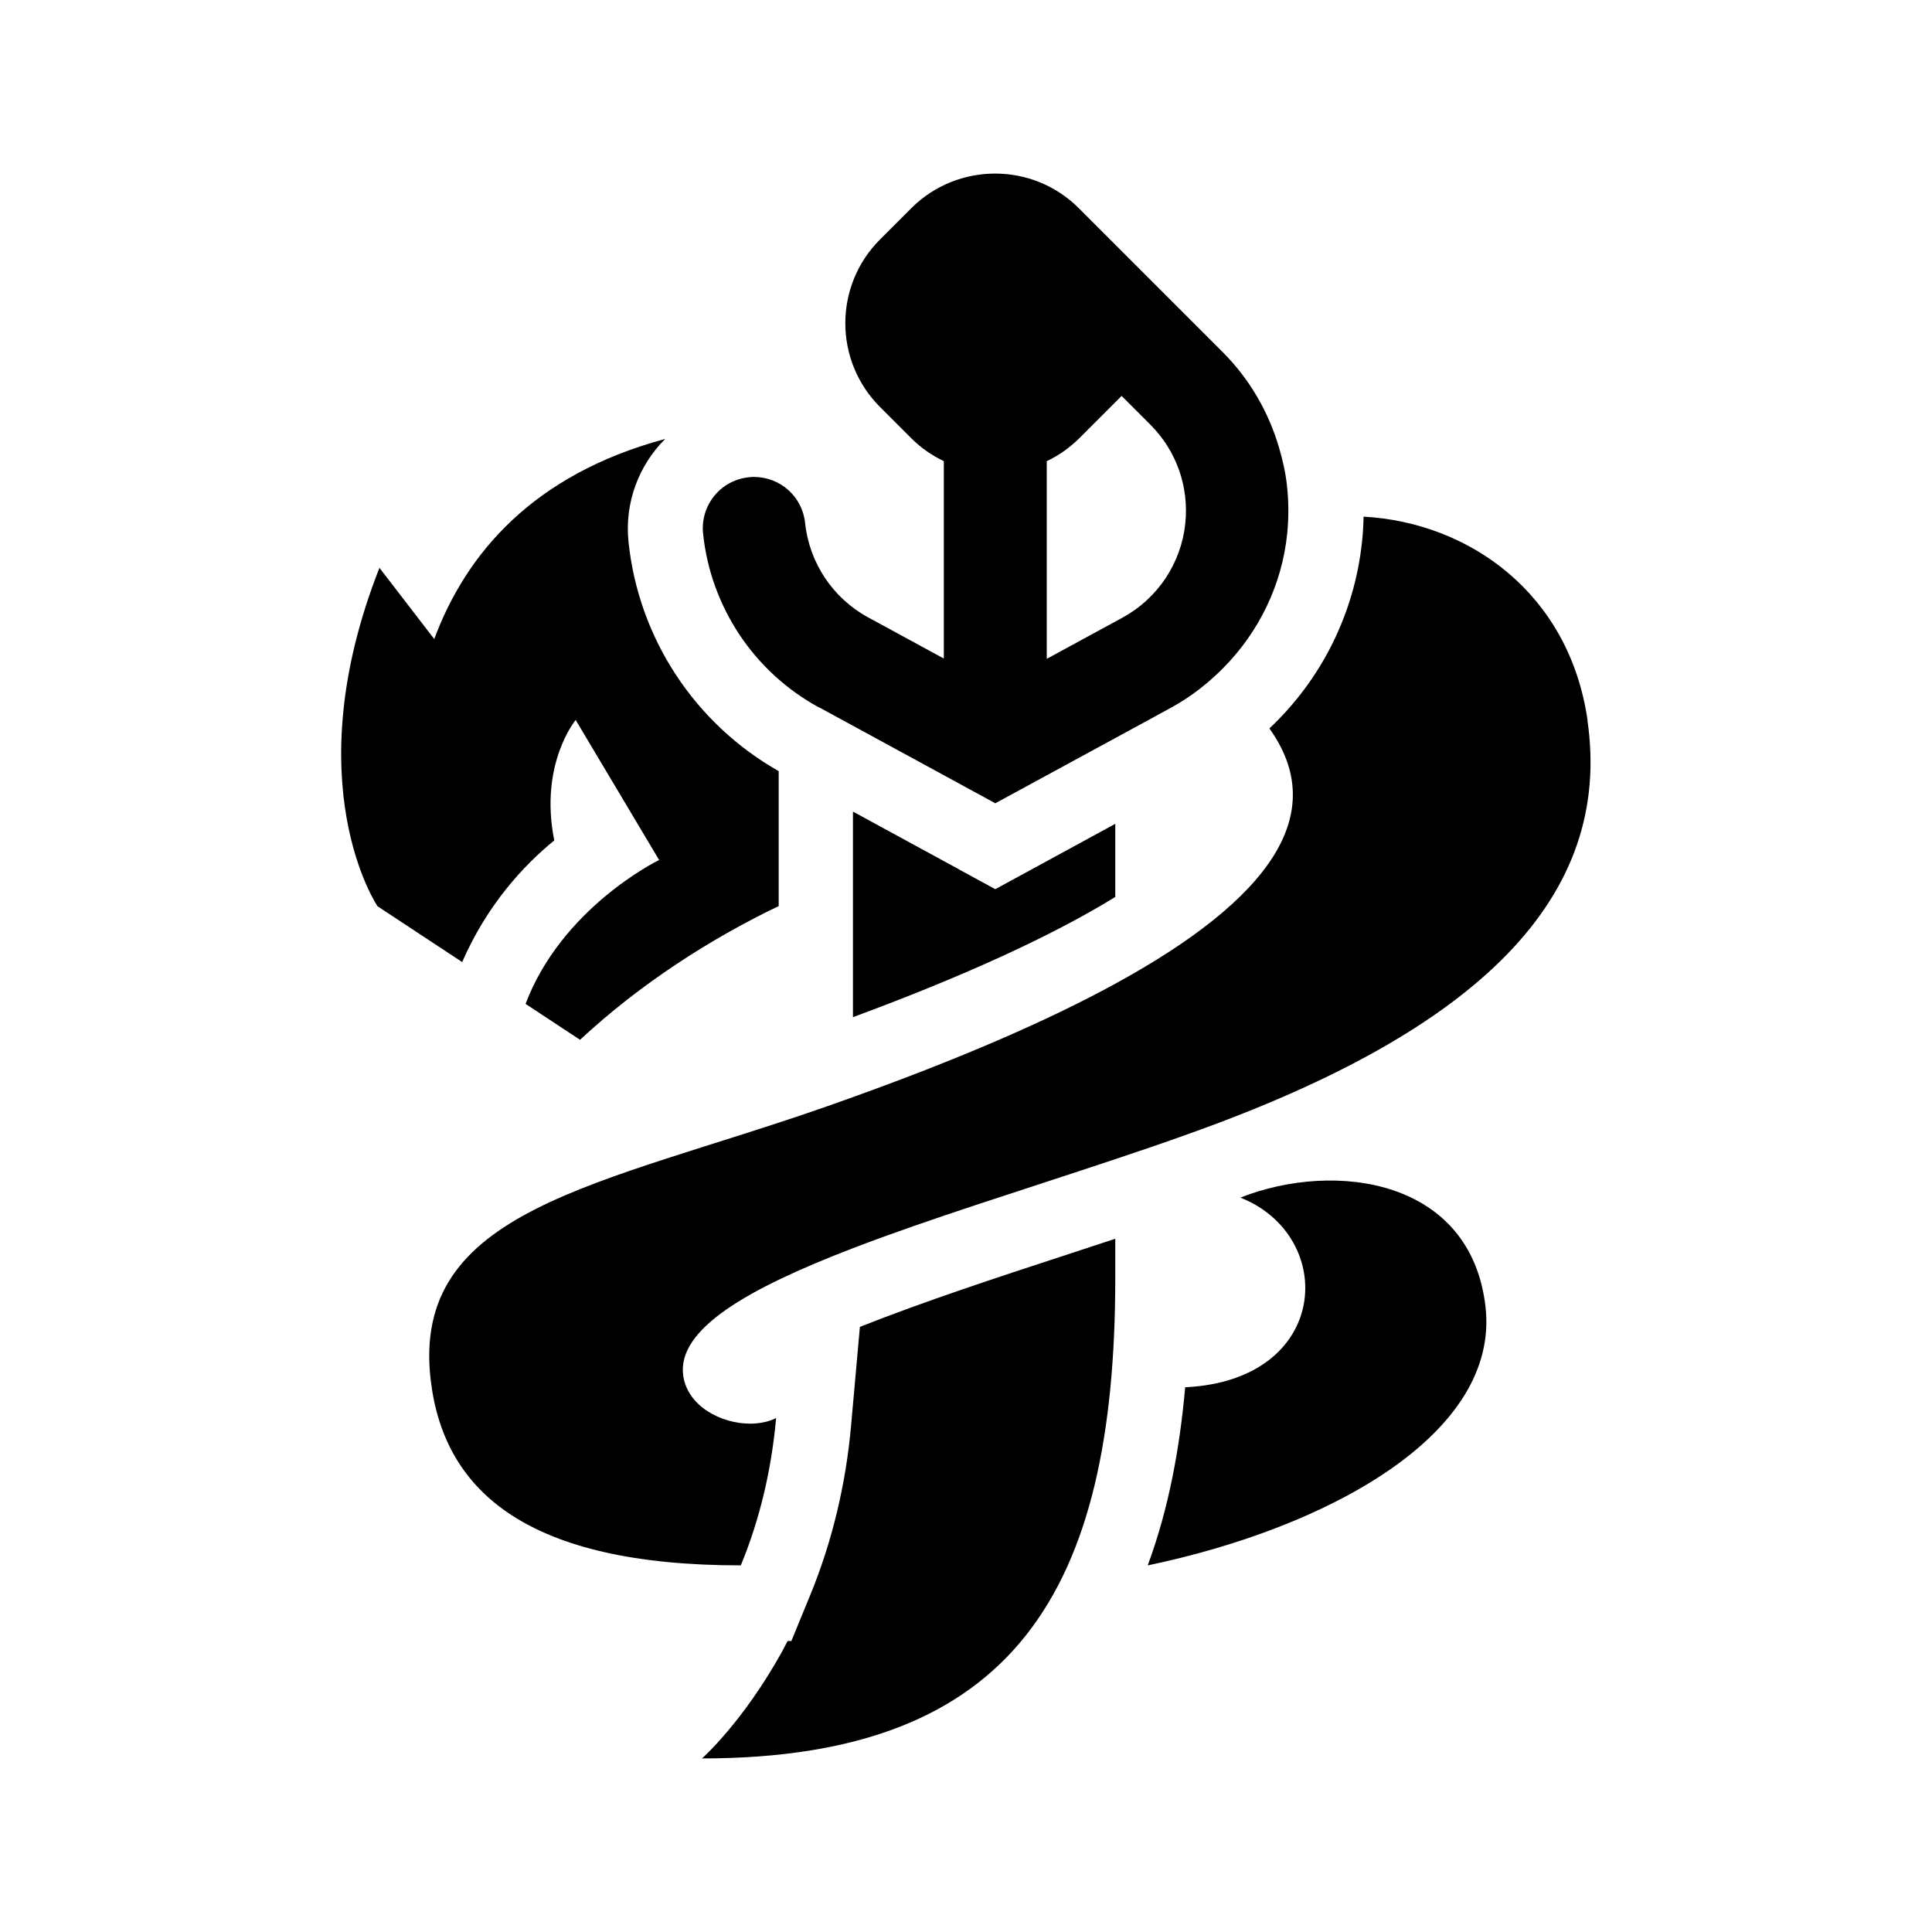 <?xml version="1.0" encoding="UTF-8" standalone="yes"?>
<svg xmlns="http://www.w3.org/2000/svg" viewBox="8 8 128 128" fill="currentColor">
  <path d="m90.19,87.35c6.42,2.55,5.97,12.1-3.67,12.56-.35,3.98-1.08,8.02-2.48,11.8,11.99-2.5,23.33-8.71,22.38-17.12-.96-8.48-9.95-9.72-16.23-7.25Z"/>
  <path d="m64.97,95.91l-.58,6.5c-.35,3.95-1.26,7.72-2.69,11.22l-1.27,3.09h-.25c-.12.23-.24.47-.36.69-2.6,4.7-5.31,7.09-5.31,7.09,20.71,0,27.38-11.12,27.38-31.84v-2.59c-1.21.4-2.42.8-3.62,1.19-3.83,1.25-9.08,2.97-13.3,4.65Z"/>
  <path d="m71.56,65.61l-7.05-3.84v13.62c7.36-2.72,13.19-5.39,17.34-7.94.01,0,.02-.02.04-.02,0-1.86,0-3.53,0-4.85l-5.56,3.03-2.39,1.3-2.39-1.3Z"/>
  <path d="m44.72,63.67c-1.01-5.05,1.42-7.97,1.42-7.97l5.53,9.28c-.23.1-6.47,3.23-8.85,9.53l3.61,2.38c3.98-3.71,8.67-6.71,13.16-8.86v-8.94c-5.57-3.16-9.29-8.82-9.95-15.2-.27-2.62.7-5.08,2.43-6.81-8.77,2.36-13.2,7.61-15.3,13.26l-3.63-4.72c-5.63,14.3-.13,22.42-.13,22.42l3.2,2.11,2.41,1.59c1.66-3.81,4.08-6.41,6.1-8.06Z"/>
  <path d="m113.18,55.72c-1.22-8.43-7.87-13.11-14.84-13.49-.01.55-.04,1.09-.1,1.64-.5,4.79-2.71,9.17-6.14,12.39,4.04,5.65.06,11.3-10.22,16.92-4.59,2.51-10.43,5.01-17.38,7.51-.54.19-1.08.39-1.63.58-15.15,5.31-27.7,6.81-26.33,18.2.89,7.41,6.48,12.24,20.54,12.24,1.26-3.05,2.03-6.32,2.34-9.76-.5.25-1.1.37-1.72.37-1.94,0-4.13-1.16-4.43-3.15-.47-3.12,4.33-5.82,11.23-8.47,5.07-1.95,11.28-3.86,17.38-5.9,1.62-.54,3.24-1.09,4.82-1.66,19.49-6.92,28.16-15.79,26.47-27.43Z"/>
  <path d="m62.28,54.87l10.6,5.77,1.06.58,1.6-.87,8.94-4.86,1.13-.62c1.3-.71,2.44-1.61,3.45-2.63,2.34-2.37,3.87-5.48,4.22-8.88.11-1.09.1-2.17-.02-3.23-.09-.83-.28-1.65-.51-2.44-.69-2.37-1.95-4.57-3.75-6.37l-1.9-1.9-7.63-7.63c-1.53-1.53-3.54-2.29-5.54-2.29s-4.02.76-5.55,2.29l-2.08,2.08c-3.06,3.06-3.06,8.03,0,11.09l2.08,2.08c.64.64,1.37,1.14,2.15,1.51v13.08l-5.02-2.73c-2.33-1.27-3.89-3.61-4.17-6.25-.18-1.75-1.65-3.05-3.38-3.05-.11,0-.23,0-.35.02-1.87.19-3.22,1.86-3.03,3.73.51,4.87,3.38,9.18,7.68,11.52Zm15.06-16.31c.78-.37,1.5-.87,2.15-1.51l2.82-2.82,1.9,1.9c1.73,1.73,2.57,4.11,2.32,6.54-.27,2.64-1.83,4.98-4.16,6.25l-5.02,2.73v-13.08Z"/>
</svg>
